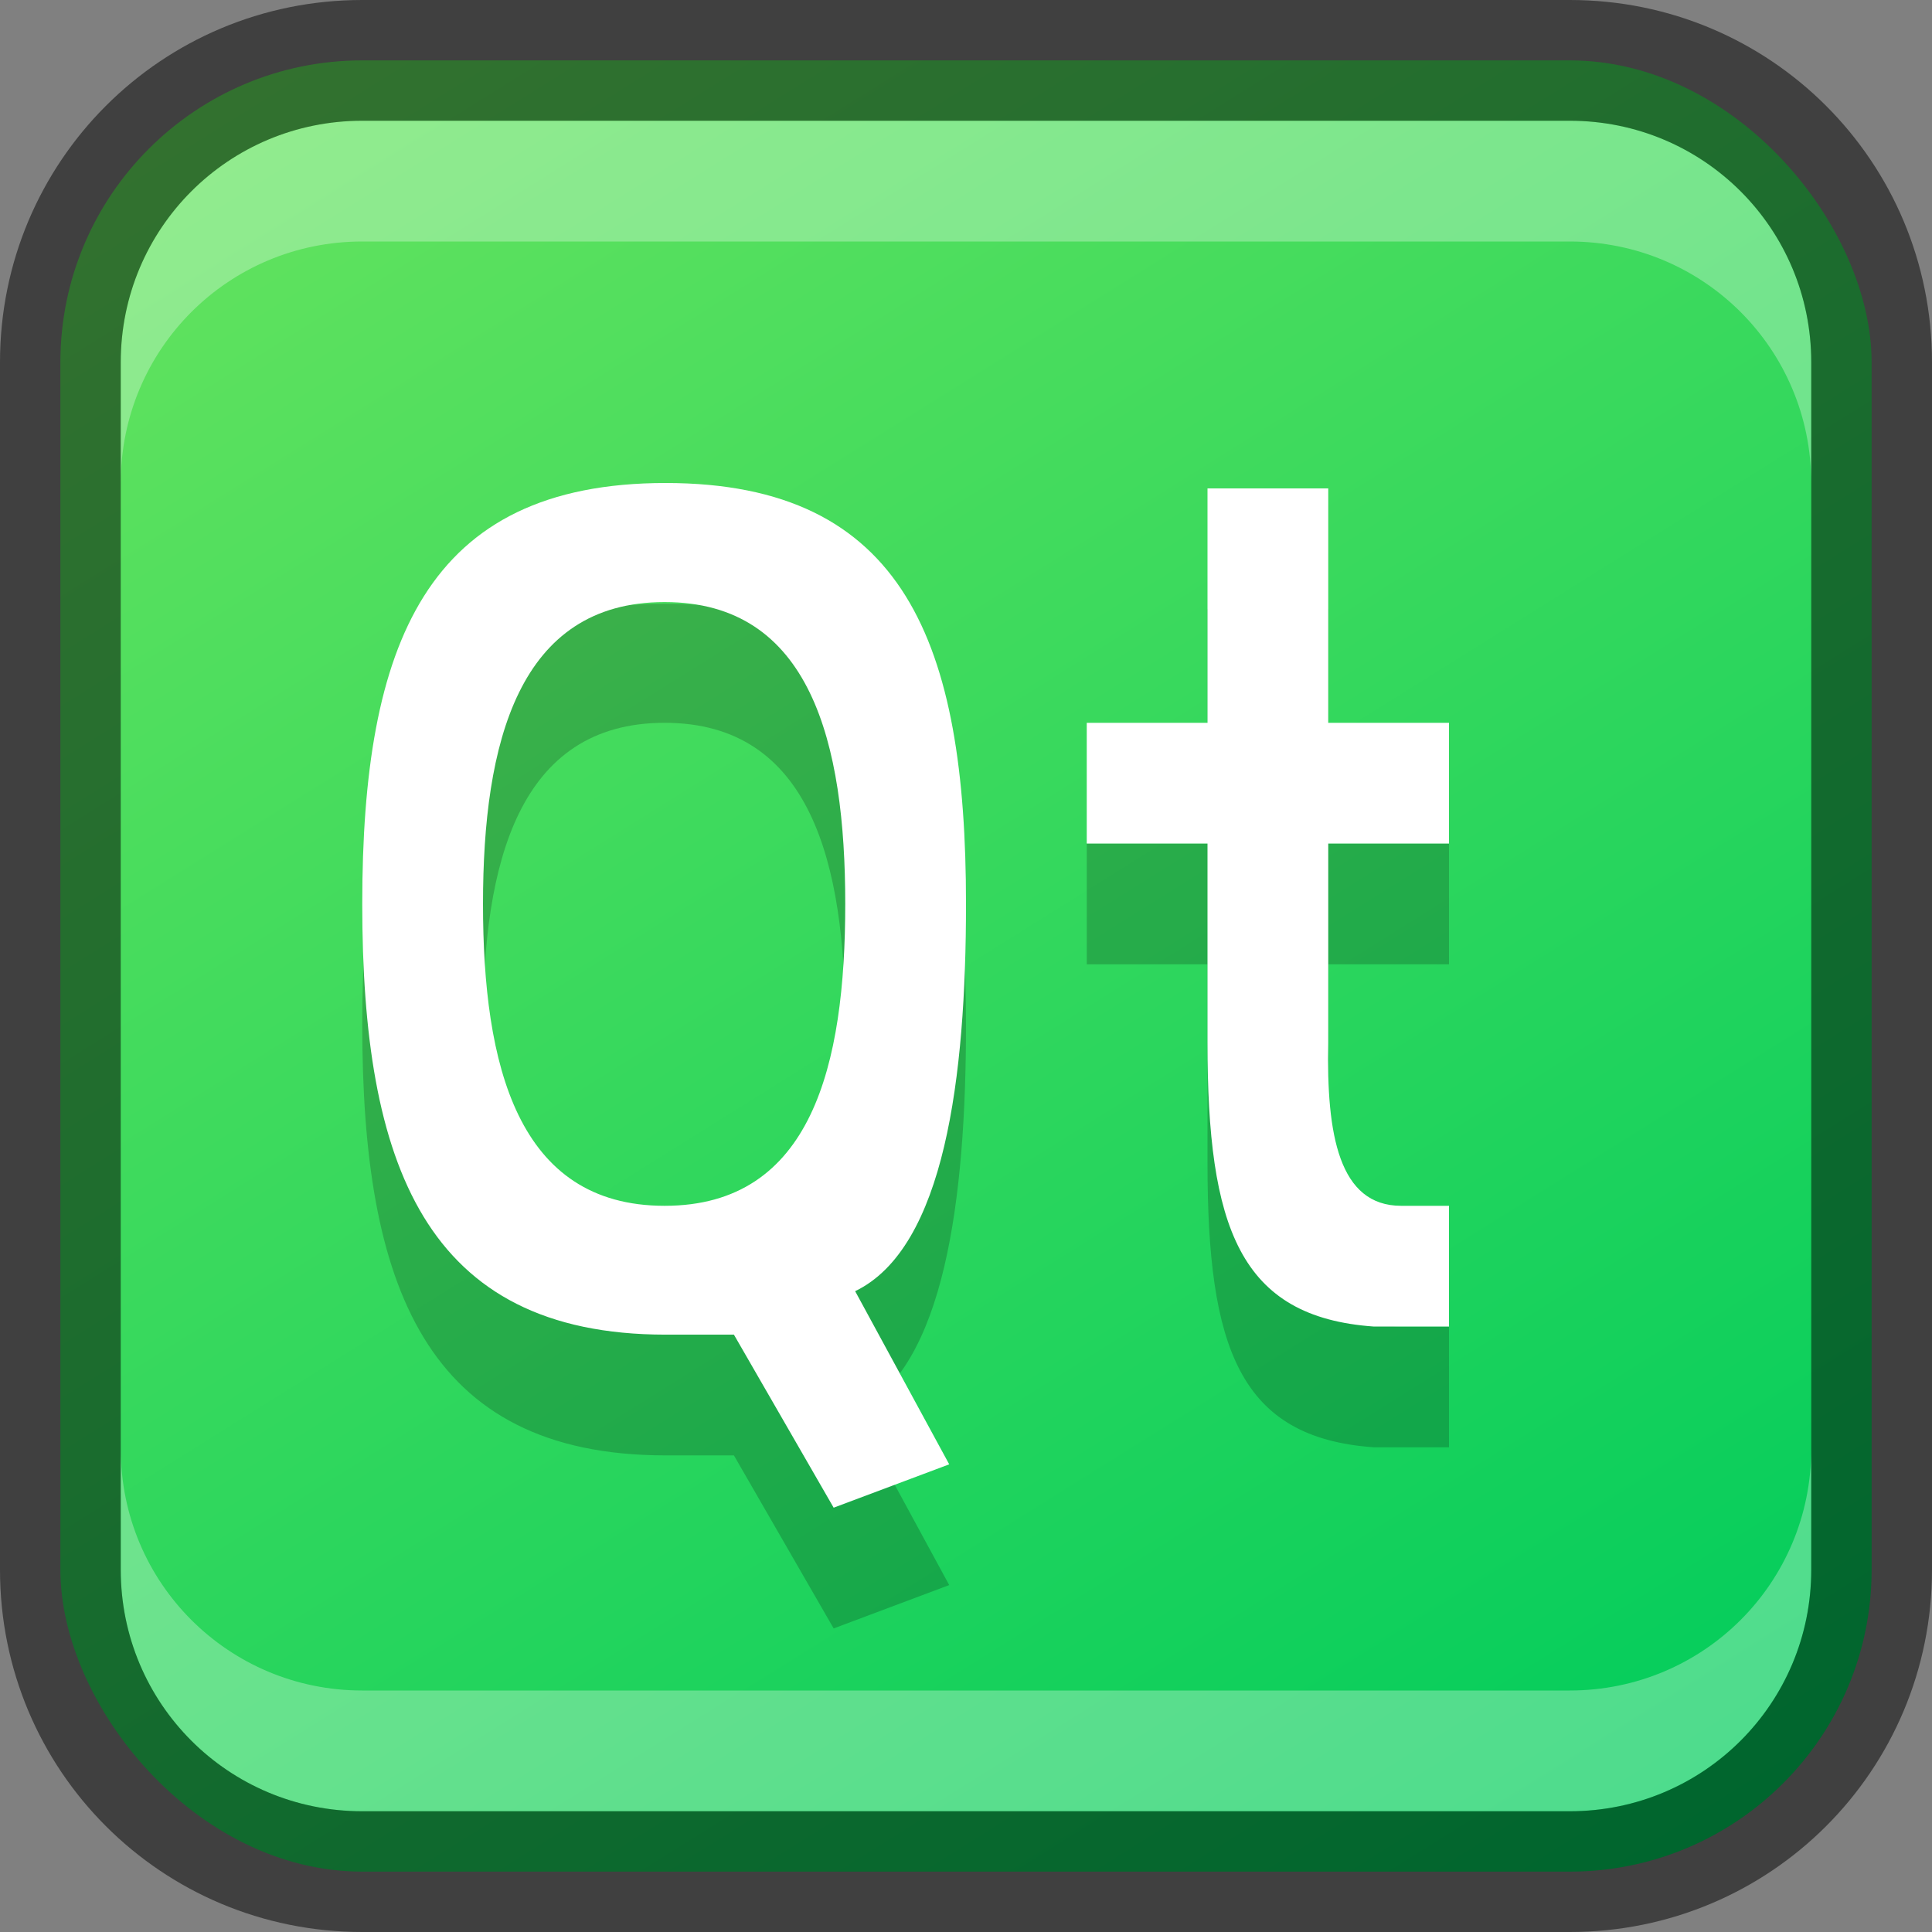 <?xml version="1.0" encoding="UTF-8" standalone="no"?>
<!-- Created with Inkscape (http://www.inkscape.org/) -->

<svg
   width="16"
   height="16"
   viewBox="0 0 16 16"
   version="1.1"
   id="svg5"
   sodipodi:docname="qt.svg"
   inkscape:version="1.2.1 (9c6d41e410, 2022-07-14)"
   xmlns:inkscape="http://www.inkscape.org/namespaces/inkscape"
   xmlns:sodipodi="http://sodipodi.sourceforge.net/DTD/sodipodi-0.dtd"
   xmlns:xlink="http://www.w3.org/1999/xlink"
   xmlns="http://www.w3.org/2000/svg"
   xmlns:svg="http://www.w3.org/2000/svg">
  <rect x="0" y="0" width="16" height="16" fill="#808080" stroke="none"/>
  <sodipodi:namedview
     id="namedview7"
     pagecolor="#ffffff"
     bordercolor="#666666"
     borderopacity="1.0"
     inkscape:showpageshadow="2"
     inkscape:pageopacity="0.0"
     inkscape:pagecheckerboard="0"
     inkscape:deskcolor="#d1d1d1"
     inkscape:document-units="px"
     showgrid="false"
     inkscape:zoom="18.141708"
     inkscape:cx="7.9099497"
     inkscape:cy="5.1538696"
     inkscape:window-width="1920"
     inkscape:window-height="1007"
     inkscape:window-x="0"
     inkscape:window-y="0"
     inkscape:window-maximized="1"
     inkscape:current-layer="svg5" />
  <defs
     id="defs2">
    <linearGradient
       inkscape:collect="always"
       id="linearGradient2833">
      <stop
         style="stop-color:#00cc5c;stop-opacity:1;"
         offset="0"
         id="stop2829" />
      <stop
         style="stop-color:#65e35e;stop-opacity:1;"
         offset="1"
         id="stop2831" />
    </linearGradient>
    <linearGradient
       inkscape:collect="always"
       xlink:href="#linearGradient2833"
       id="linearGradient19638"
       x1="13"
       y1="16"
       x2="3"
       y2="0"
       gradientUnits="userSpaceOnUse" />
  </defs>
  <rect
     style="fill:url(#linearGradient19638);fill-opacity:1.0;stroke:none"
     id="rect184"
     width="15"
     height="15"
     x="0.5"
     y="0.5"
     ry="2.5" />
  <path
     d="M 10,5.045 V 6.986 H 9 v 1 h 1 v 1.647 c 0,1.529 0.264,2.275 1.379,2.353 H 12 v -1 h -0.396 c -0.515,0 -0.62,-0.588 -0.604,-1.353 V 7.986 H 12 v -1 H 11 V 5.045 Z M 5.512,5 C 3.526,5 3,6.335 3,8.486 3,10.637 3.517,12.052 5.512,12.053 H 6.078 L 6.904,13.486 7.861,13.127 7.082,11.693 C 7.824,11.335 8,9.92 8,8.486 8,6.335 7.497,5 5.512,5 Z m -0.008,0.986 c 1.211,0 1.496,1.167 1.496,2.5 0,1.333 -0.276,2.5 -1.496,2.5 C 4.284,10.986 4,9.819 4,8.486 4,7.153 4.293,5.986 5.504,5.986 Z"
     style="fill:#000000;opacity:0.2"
     id="path1453" />
  <path
     d="M 10,4.045 V 5.986 H 9 v 1 h 1 v 1.647 c 0,1.529 0.264,2.275 1.379,2.353 H 12 v -1 h -0.396 c -0.515,0 -0.62,-0.588 -0.604,-1.353 V 6.986 H 12 v -1 H 11 V 4.045 Z M 5.512,4 C 3.526,4 3,5.335 3,7.486 3,9.637 3.517,11.052 5.512,11.053 H 6.078 L 6.904,12.486 7.861,12.127 7.082,10.693 C 7.824,10.335 8,8.92 8,7.486 8,5.335 7.497,4 5.512,4 Z m -0.008,0.986 c 1.211,0 1.496,1.167 1.496,2.5 0,1.333 -0.276,2.5 -1.496,2.5 C 4.284,9.986 4,8.819 4,7.486 4,6.153 4.293,4.986 5.504,4.986 Z"
     style="fill:#ffffff"
     id="path904"
     sodipodi:nodetypes="cccccscccscccccccsscccccssscssss" />
  <path
     id="rect2630"
     style="opacity:0.3;fill:#ffffff;fill-opacity:1"
     d="M 3,1 C 1.892,1 1,1.892 1,3 V 4 C 1,2.892 1.892,2 3,2 h 10 c 1.108,0 2,0.892 2,2 V 3 C 15,1.892 14.108,1 13,1 Z"
     sodipodi:nodetypes="sscsscsss" />
  <path
     d="M 3,15 C 1.892,15 1,14.108 1,13 v -1 c 0,1.108 0.892,2 2,2 h 10 c 1.108,0 2,-0.892 2,-2 v 1 c 0,1.108 -0.892,2 -2,2 z"
     style="opacity:0.3;fill:#ffffff;fill-opacity:1"
     id="path19648" />
  <path
     id="rect899"
     style="opacity:0.5;fill:#000000;stroke:none"
     d="M 3,0 C 1.338,0 0,1.338 0,3 v 10 c 0,1.662 1.338,3 3,3 h 10 c 1.662,0 3,-1.338 3,-3 V 3 C 16,1.338 14.662,0 13,0 Z m 0,1 h 10 c 1.108,0 2,0.892 2,2 v 10 c 0,1.108 -0.892,2 -2,2 H 3 C 1.892,15 1,14.108 1,13 V 3 C 1,1.892 1.892,1 3,1 Z" />
</svg>
